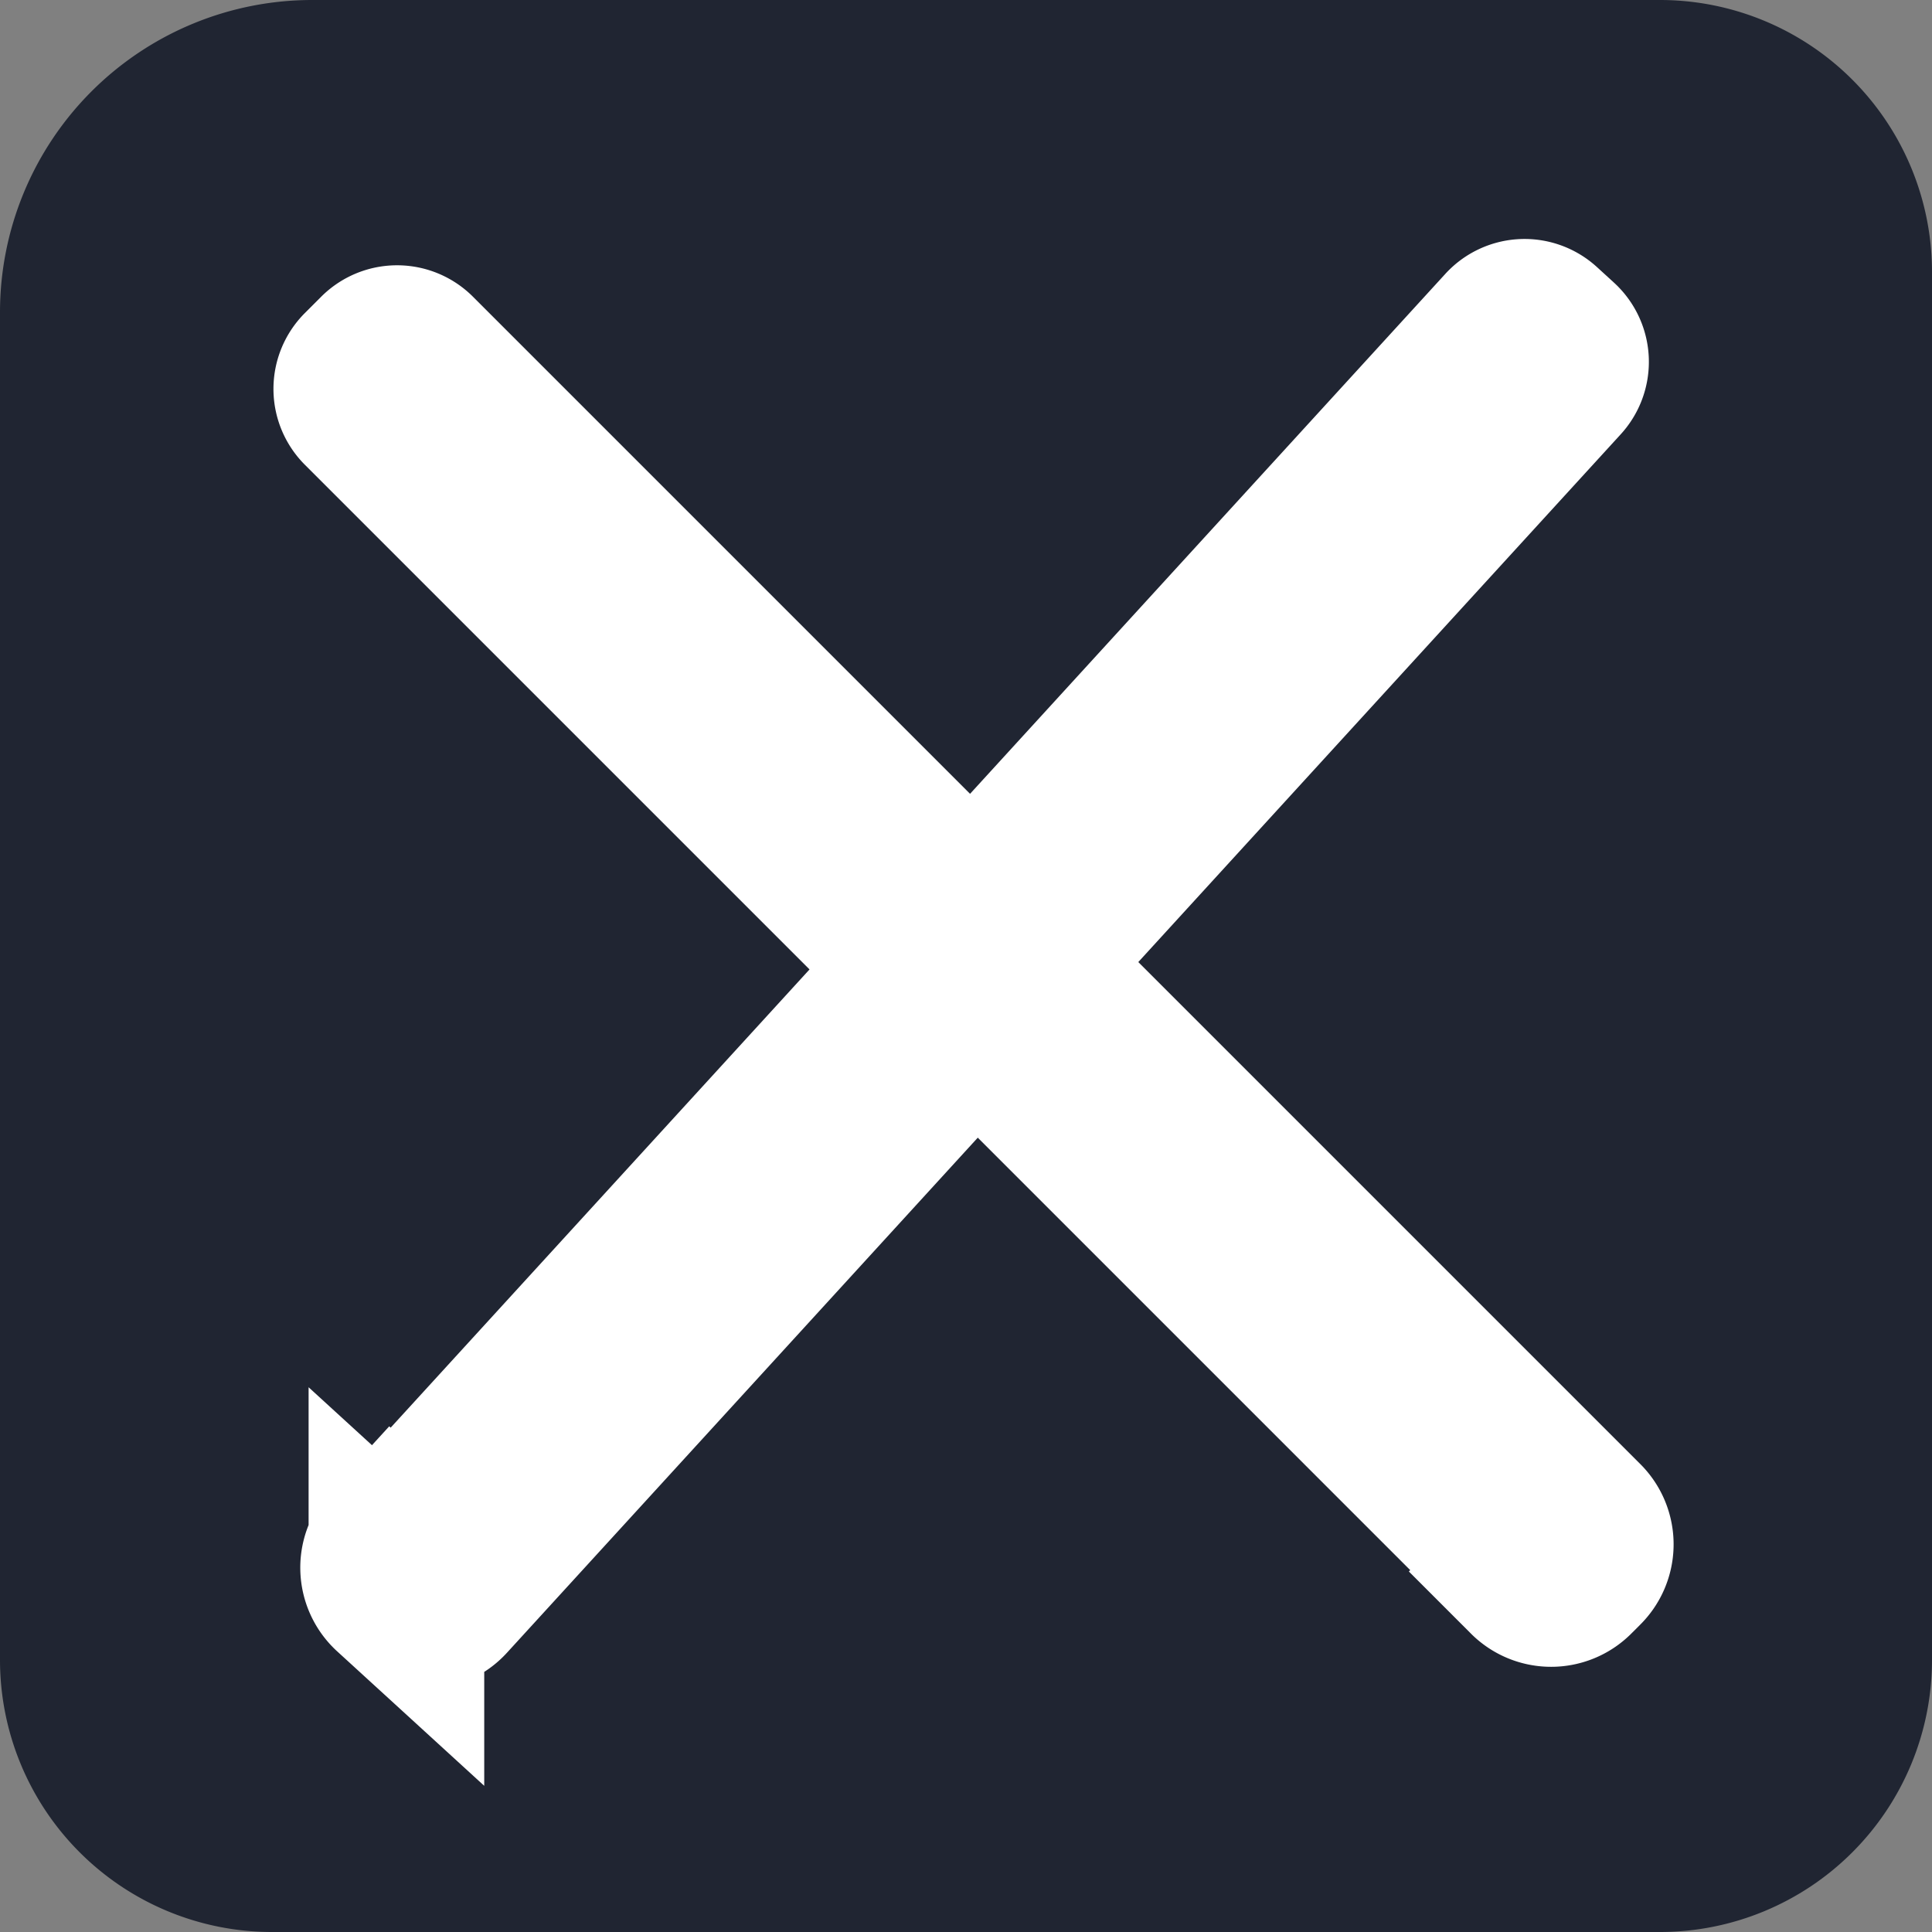 <svg xmlns="http://www.w3.org/2000/svg" width="99" height="99" viewBox="0 0 99 99"><rect x="0" y="0" width="99" height="99" fill="#808080" stroke="none"/><defs><style>.cls-1{fill:#202532;}.cls-2{fill:none;stroke:#fff;stroke-miterlimit:10;stroke-width:9px;}</style></defs><title>lukknap</title><g id="Layer_2" data-name="Layer 2"><g id="Layer_1-2" data-name="Layer 1"><path class="cls-1" d="M16,0h69A13.94,13.94,0,0,1,99,13.94V85.06A13.94,13.94,0,0,1,85.06,99H13.94A13.94,13.94,0,0,1,0,85.06V16A16,16,0,0,1,16,0Z"/><path class="cls-2" d="M7.79,47.85H92.39a1,1,0,0,1,1,1v1.18a1,1,0,0,1-1,1H7.79a1.31,1.31,0,0,1-1.31-1.31v-.66a1.31,1.31,0,0,1,1.31-1.31Z" transform="translate(-20.27 52.98) rotate(-47.57)"/><path class="cls-2" d="M7.79,47.85H92.39a1,1,0,0,1,1,1v1.18a1,1,0,0,1-1,1H7.79a1.31,1.31,0,0,1-1.31-1.31v-.66a1.31,1.31,0,0,1,1.31-1.31Z" transform="translate(50.3 119.8) rotate(-135)"/></g></g></svg>
